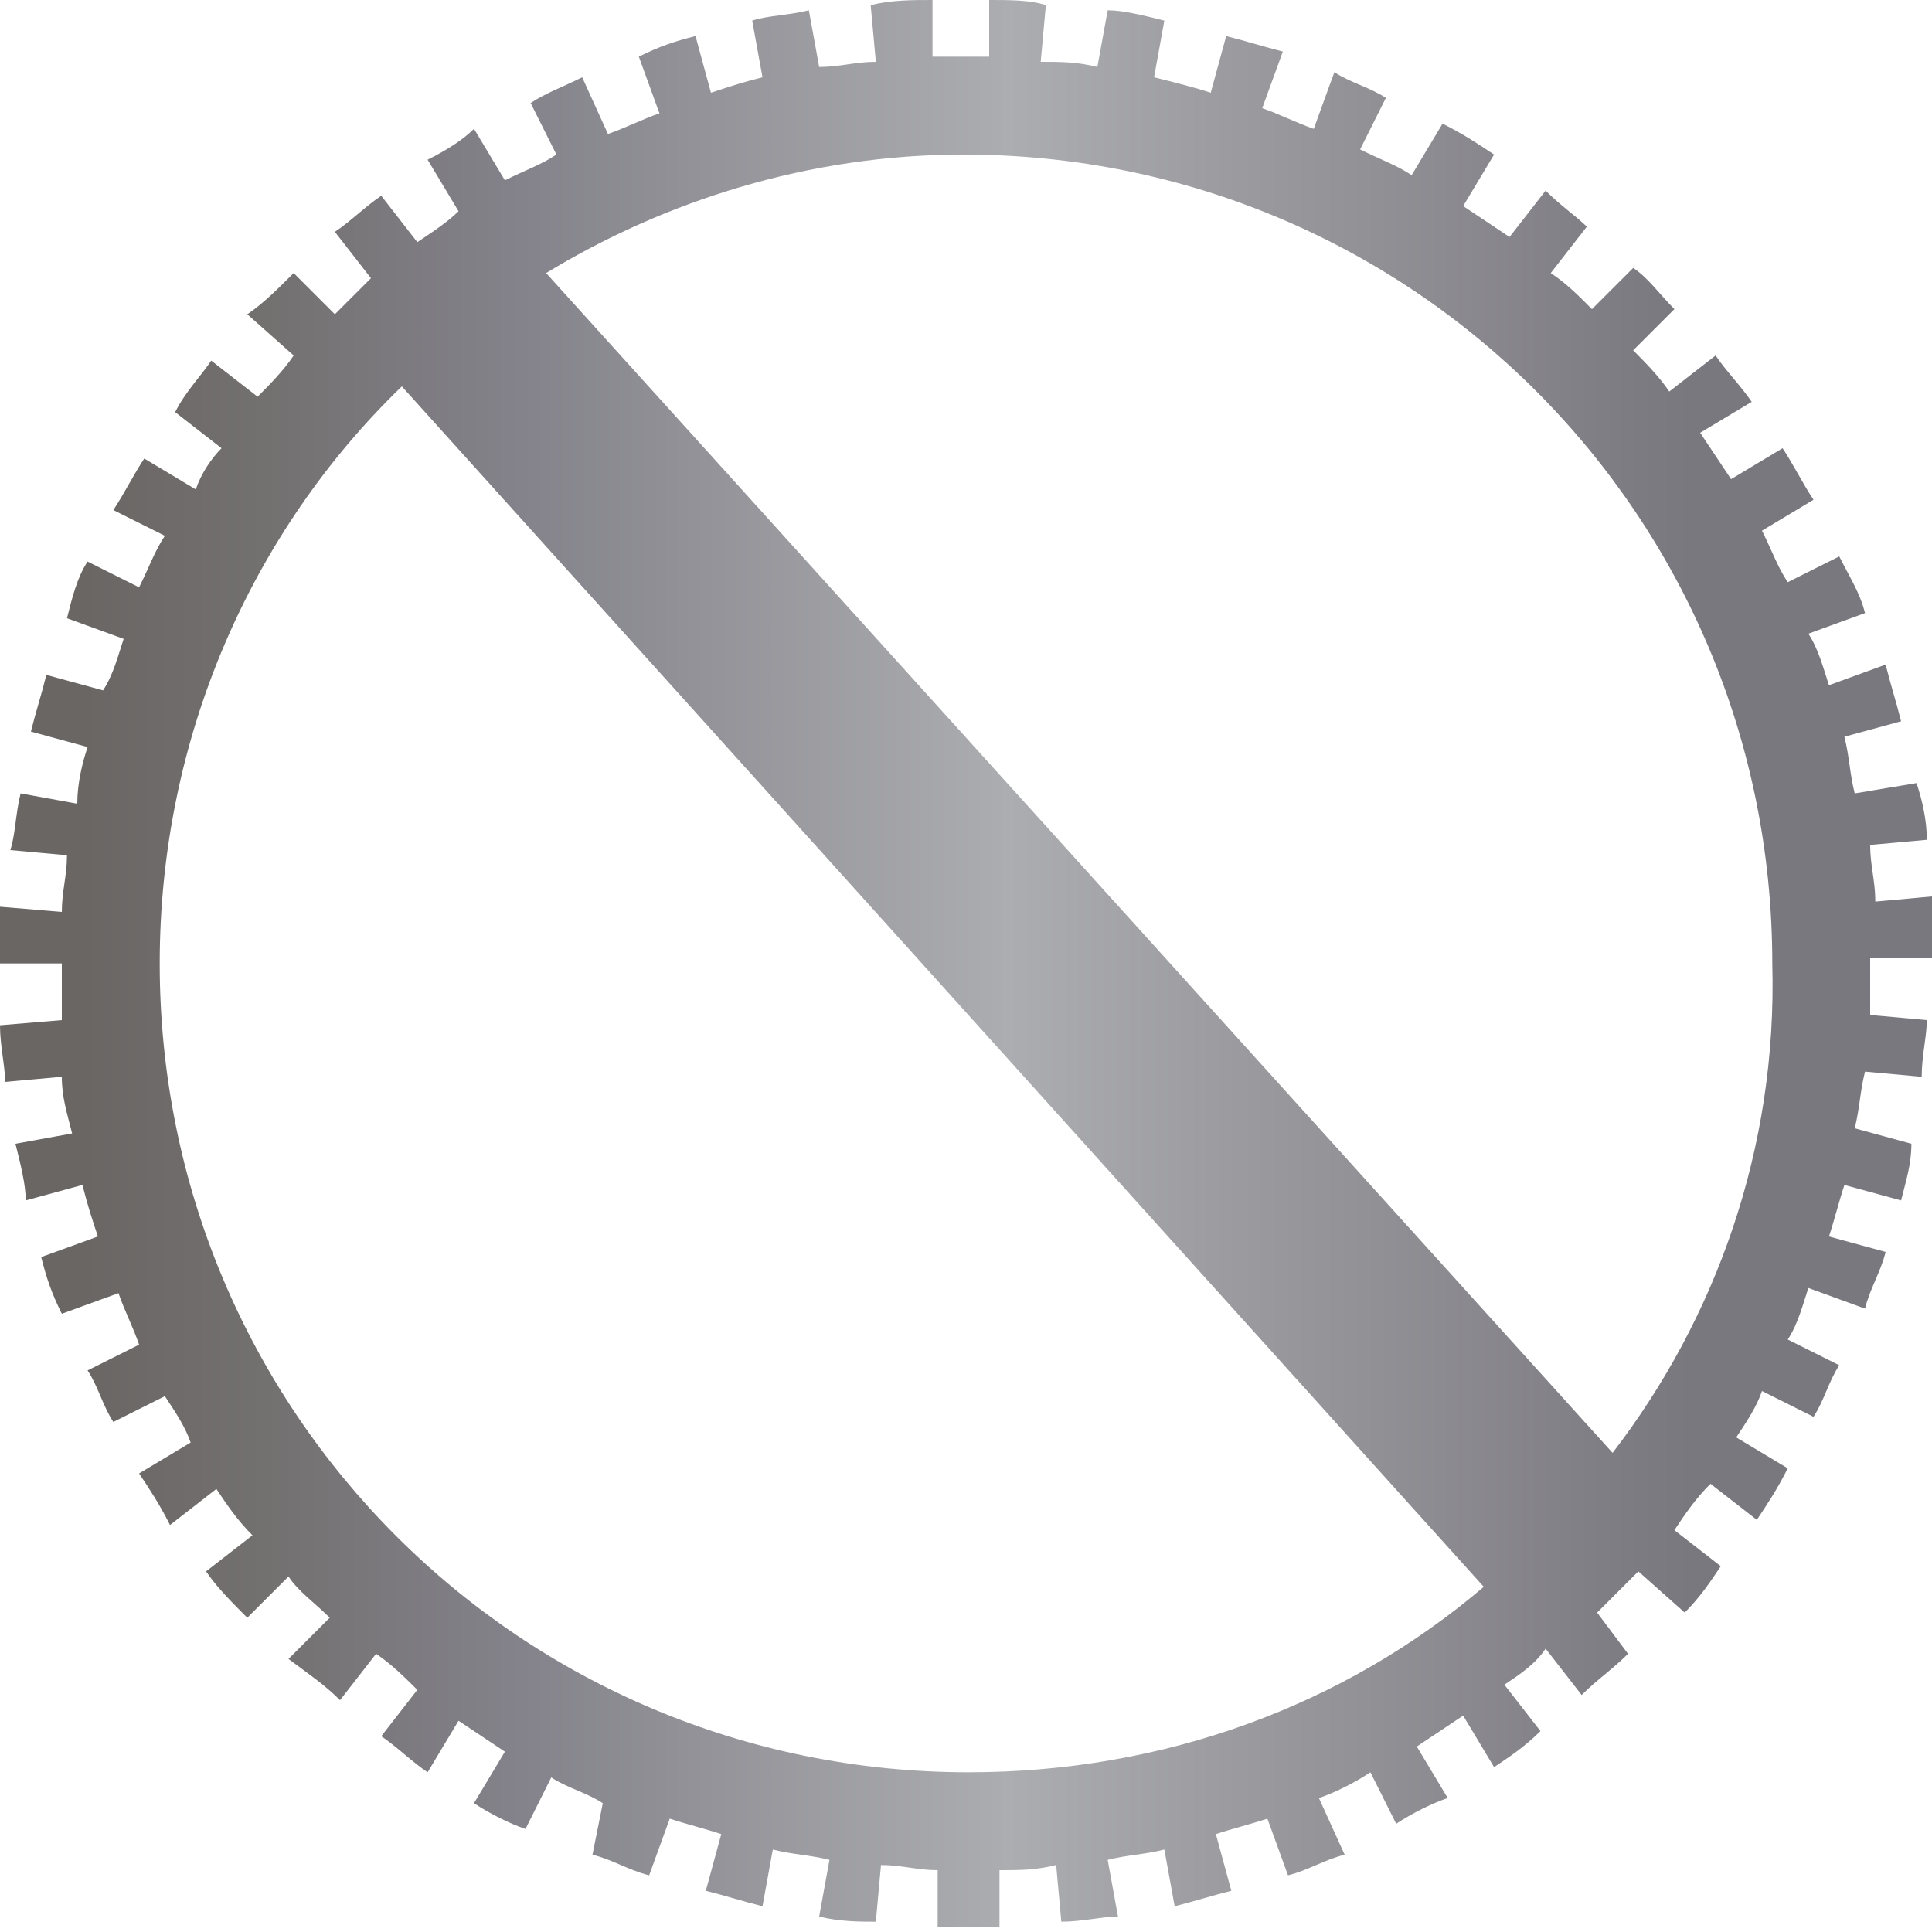 <?xml version="1.0" encoding="utf-8"?>
<!-- Generator: Adobe Illustrator 18.0.0, SVG Export Plug-In . SVG Version: 6.00 Build 0)  -->
<!DOCTYPE svg PUBLIC "-//W3C//DTD SVG 1.1//EN" "http://www.w3.org/Graphics/SVG/1.1/DTD/svg11.dtd">
<svg version="1.1" id="Слой_1" xmlns="http://www.w3.org/2000/svg" xmlns:xlink="http://www.w3.org/1999/xlink" x="0px" y="0px"
	 viewBox="0 0 37.5 37.5" enable-background="new 0 0 37.5 37.5" xml:space="preserve">
<linearGradient id="SVGID_1_" gradientUnits="userSpaceOnUse" x1="2.014329e-06" y1="18.73" x2="37.471" y2="18.73">
	<stop  offset="4.294480e-02" style="stop-color:#6A6664"/>
	<stop  offset="0.138" style="stop-color:#737070"/>
	<stop  offset="0.264" style="stop-color:#83828A"/>
	<stop  offset="0.522" style="stop-color:#ACADB0"/>
	<stop  offset="0.635" style="stop-color:#9C9CA0"/>
	<stop  offset="0.85" style="stop-color:#7D7B82"/>
	<stop  offset="0.876" style="stop-color:#79787E"/>
</linearGradient>
<path fill="url(#SVGID_1_)" d="M36.3,18.7l0-0.1h1.2c0-0.4,0-0.8,0-1.2l-1.1,0.1c0-0.4-0.1-0.7-0.1-1.1l1.1-0.1
	c0-0.4-0.1-0.8-0.2-1.1L36,15.4c-0.1-0.4-0.1-0.7-0.2-1.1l1.1-0.3c-0.1-0.4-0.2-0.7-0.3-1.1l-1.1,0.4c-0.1-0.3-0.2-0.7-0.4-1
	l1.1-0.4c-0.1-0.4-0.3-0.7-0.5-1.1l-1,0.5c-0.2-0.3-0.3-0.6-0.5-1l1-0.6c-0.2-0.3-0.4-0.7-0.6-1l-1,0.6c-0.2-0.3-0.4-0.6-0.6-0.9
	L34,7.8c-0.2-0.3-0.5-0.6-0.7-0.9l-0.9,0.7c-0.2-0.3-0.5-0.6-0.7-0.8L32.5,6c-0.3-0.3-0.5-0.6-0.8-0.8L30.9,6
	c-0.3-0.3-0.5-0.5-0.8-0.7l0.7-0.9C30.6,4.2,30.3,4,30,3.7l-0.7,0.9C29,4.4,28.7,4.2,28.4,4l0.6-1c-0.3-0.2-0.6-0.4-1-0.6l-0.6,1
	c-0.3-0.2-0.6-0.3-1-0.5l0.5-1c-0.3-0.2-0.7-0.3-1-0.5l-0.4,1.1c-0.3-0.1-0.7-0.3-1-0.4L24.9,1c-0.4-0.1-0.7-0.2-1.1-0.3l-0.3,1.1
	c-0.3-0.1-0.7-0.2-1.1-0.3l0.2-1.1c-0.4-0.1-0.8-0.2-1.1-0.2l-0.2,1.1c-0.4-0.1-0.7-0.1-1.1-0.1l0.1-1.1C20,0,19.6,0,19.2,0l0,1.1
	c-0.4,0-0.7,0-1.1,0l0-1.1c-0.4,0-0.8,0-1.2,0.1L17,1.2c-0.4,0-0.7,0.1-1.1,0.1l-0.2-1.1c-0.4,0.1-0.8,0.1-1.1,0.2l0.2,1.1
	c-0.4,0.1-0.7,0.2-1,0.3l-0.3-1.1c-0.4,0.1-0.7,0.2-1.1,0.4l0.4,1.1c-0.3,0.1-0.7,0.3-1,0.4l-0.5-1.1c-0.4,0.2-0.7,0.3-1,0.5l0.5,1
	c-0.3,0.2-0.6,0.3-1,0.5l-0.6-1C9,2.7,8.7,2.9,8.3,3.1l0.6,1C8.7,4.3,8.4,4.5,8.1,4.7L7.4,3.8C7.1,4,6.8,4.3,6.5,4.5l0.7,0.9
	C7,5.6,6.7,5.9,6.5,6.1L5.7,5.3C5.4,5.6,5.1,5.9,4.8,6.1l0.9,0.8C5.5,7.2,5.2,7.5,5,7.7L4.1,7C3.9,7.3,3.6,7.6,3.4,8l0.9,0.7
	C4.1,8.9,3.9,9.2,3.8,9.5l-1-0.6c-0.2,0.3-0.4,0.7-0.6,1l1,0.5c-0.2,0.3-0.3,0.6-0.5,1l-1-0.5c-0.2,0.3-0.3,0.7-0.4,1.1l1.1,0.4
	c-0.1,0.3-0.2,0.7-0.4,1l-1.1-0.3c-0.1,0.4-0.2,0.7-0.3,1.1l1.1,0.3c-0.1,0.3-0.2,0.7-0.2,1.1l-1.1-0.2c-0.1,0.4-0.1,0.8-0.2,1.1
	l1.1,0.1c0,0.4-0.1,0.7-0.1,1.1L0,17.6c0,0.4,0,0.7,0,1.1c0,0,0,0,0,0l1.2,0c0,0.4,0,0.7,0,1.1L0,19.9c0,0.4,0.1,0.8,0.1,1.1
	l1.1-0.1c0,0.4,0.1,0.7,0.2,1.1l-1.1,0.2c0.1,0.4,0.2,0.8,0.2,1.1l1.1-0.3c0.1,0.4,0.2,0.7,0.3,1l-1.1,0.4c0.1,0.4,0.2,0.7,0.4,1.1
	l1.1-0.4c0.1,0.3,0.3,0.7,0.4,1l-1,0.5c0.2,0.3,0.3,0.7,0.5,1l1-0.5c0.2,0.3,0.4,0.6,0.5,0.9l-1,0.6c0.2,0.3,0.4,0.6,0.6,1l0.9-0.7
	c0.2,0.3,0.4,0.6,0.7,0.9l-0.9,0.7c0.2,0.3,0.5,0.6,0.8,0.9l0.8-0.8c0.2,0.3,0.5,0.5,0.8,0.8l-0.8,0.8C6,32.5,6.3,32.7,6.6,33
	l0.7-0.9c0.3,0.2,0.6,0.5,0.8,0.7l-0.7,0.9c0.3,0.2,0.6,0.5,0.9,0.7l0.6-1c0.3,0.2,0.6,0.4,0.9,0.6l-0.6,1c0.3,0.2,0.7,0.4,1,0.5
	l0.5-1c0.3,0.2,0.7,0.3,1,0.5L11.5,36c0.4,0.1,0.7,0.3,1.1,0.4l0.4-1.1c0.3,0.1,0.7,0.2,1,0.3l-0.3,1.1c0.4,0.1,0.7,0.2,1.1,0.3
	l0.2-1.1c0.4,0.1,0.7,0.1,1.1,0.2l-0.2,1.1c0.4,0.1,0.8,0.1,1.1,0.1l0.1-1.1c0.4,0,0.7,0.1,1.1,0.1l0,1.1c0.2,0,0.4,0,0.6,0
	c0.2,0,0.4,0,0.6,0l0-1.1c0.4,0,0.7,0,1.1-0.1l0.1,1.1c0.4,0,0.8-0.1,1.1-0.1l-0.2-1.1c0.4-0.1,0.7-0.1,1.1-0.2l0.2,1.1
	c0.4-0.1,0.7-0.2,1.1-0.3l-0.3-1.1c0.3-0.1,0.7-0.2,1-0.3l0.4,1.1c0.4-0.1,0.7-0.3,1.1-0.4l-0.5-1.1c0.3-0.1,0.7-0.3,1-0.5l0.5,1
	c0.3-0.2,0.7-0.4,1-0.5l-0.6-1c0.3-0.2,0.6-0.4,0.9-0.6l0.6,1c0.3-0.2,0.6-0.4,0.9-0.7l-0.7-0.9c0.3-0.2,0.6-0.4,0.8-0.7l0.7,0.9
	c0.3-0.3,0.6-0.5,0.9-0.8L31,31.3c0.3-0.3,0.5-0.5,0.8-0.8l0.9,0.8c0.3-0.3,0.5-0.6,0.7-0.9l-0.9-0.7c0.2-0.3,0.4-0.6,0.7-0.9
	l0.9,0.7c0.2-0.3,0.4-0.6,0.6-1l-1-0.6c0.2-0.3,0.4-0.6,0.5-0.9l1,0.5c0.2-0.3,0.3-0.7,0.5-1l-1-0.5c0.2-0.3,0.3-0.7,0.4-1l1.1,0.4
	c0.1-0.4,0.3-0.7,0.4-1.1L35.5,24c0.1-0.3,0.2-0.7,0.3-1l1.1,0.3c0.1-0.4,0.2-0.7,0.2-1.1L36,21.9c0.1-0.4,0.1-0.7,0.2-1.1l1.1,0.1
	c0-0.4,0.1-0.8,0.1-1.1l-1.1-0.1C36.3,19.4,36.3,19.1,36.3,18.7z M18.8,34.4c-8.7,0-15.7-7-15.7-15.7c0-4.4,1.8-8.4,4.7-11.2
	l21,23.3C26.1,33.1,22.6,34.4,18.8,34.4z M31.3,28.2L10.6,5.3C12.9,3.9,15.7,3,18.7,3c8.7,0,15.7,7,15.7,15.7
	C34.5,22.3,33.3,25.6,31.3,28.2z"/>
</svg>
